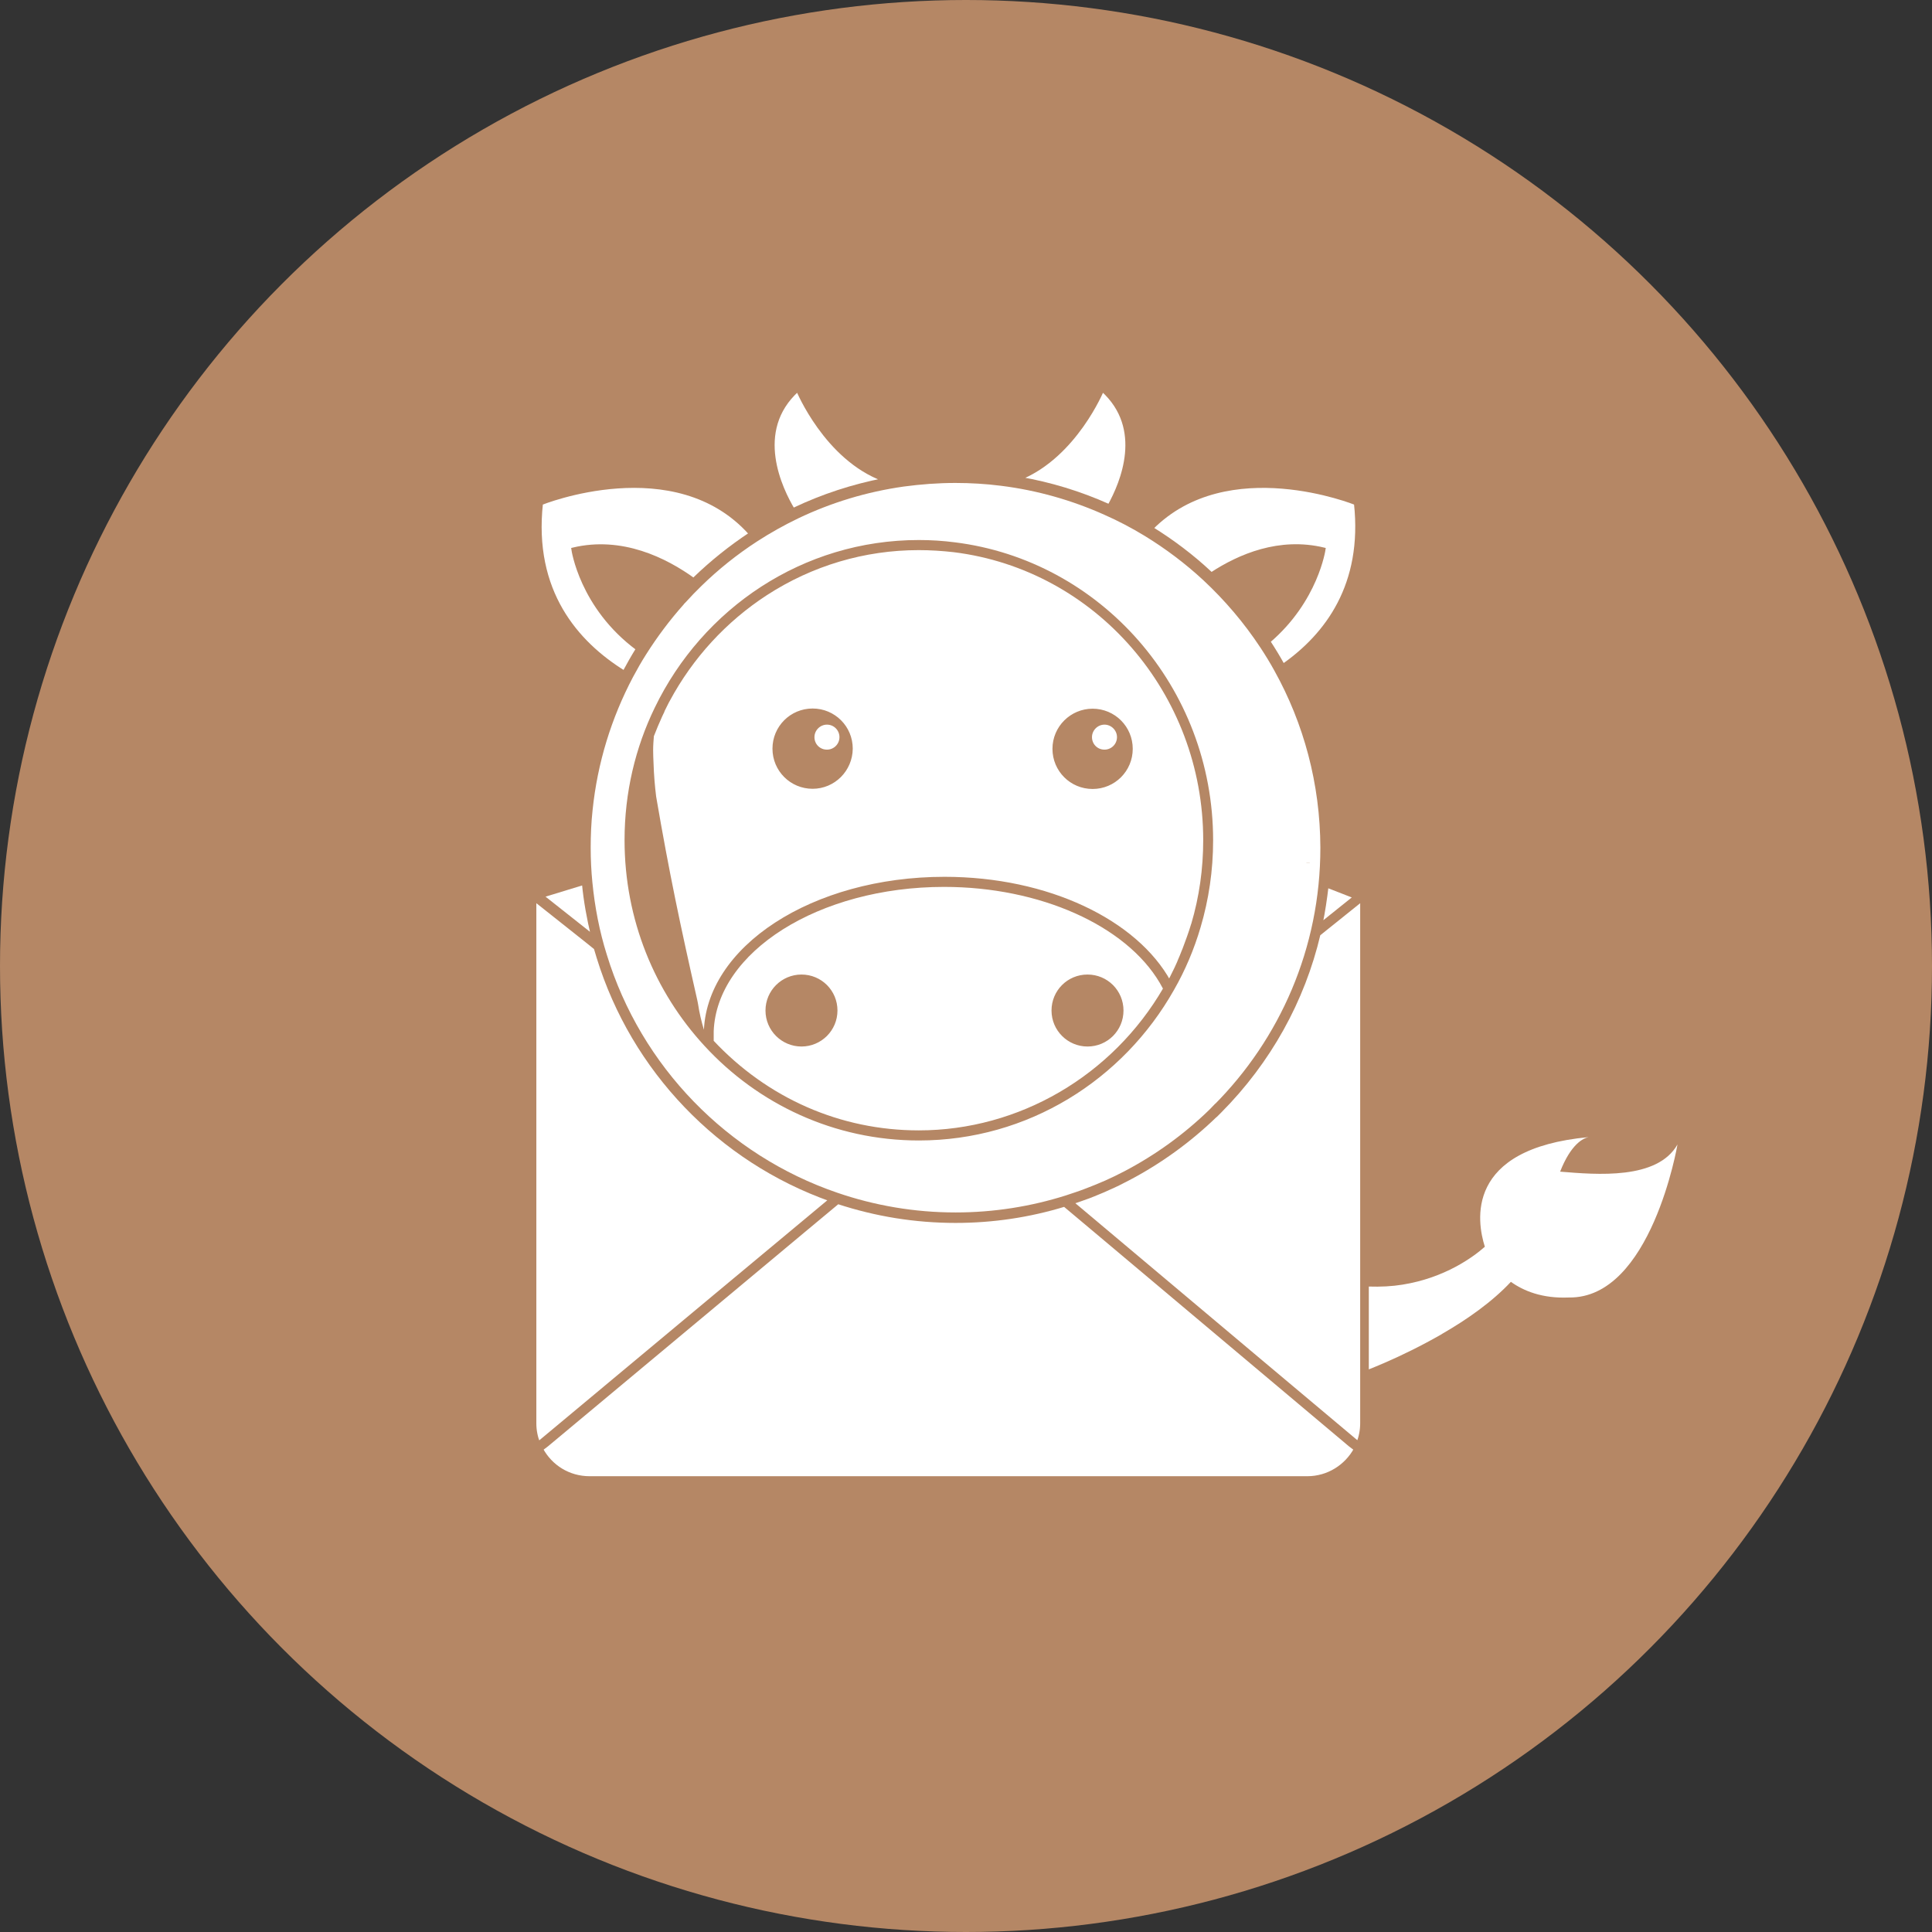 <?xml version="1.0" encoding="utf-8"?>
<!-- Generator: Adobe Illustrator 21.0.0, SVG Export Plug-In . SVG Version: 6.00 Build 0)  -->
<svg version="1.1" xmlns="http://www.w3.org/2000/svg" xmlns:xlink="http://www.w3.org/1999/xlink" x="0px" y="0px"
	 viewBox="0 0 1024 1024" style="enable-background:new 0 0 1024 1024;" xml:space="preserve">
<rect x="0" y="0" width="1024" height="1024" fill="#333333" stroke="none"/>
<style type="text/css">
	.st0{fill:#B58765;}
	.st1{fill:#FFFFFF;}
	.st2{fill:#FFFFFF;stroke:#B58765;stroke-width:1.75;stroke-miterlimit:10;}
</style>
<g id="Guides">
</g>
<g id="Icon">
	<circle class="st0" cx="512" cy="512" r="512"/>
	<g id="Mailcow_monochrome_edit_by_krisu_1_">
		<path id="Tail" class="st1" d="M826.9,621c5.8-14.8,12.4-17.8,15.1-18.3c-65.9,6.1-59.2,44.9-55,58.1l0,0c0,0,0,0,0,0
			c-6.1,5.4-21.1,16.5-43.7,20.1v0c0,0,0,0,0,0c-5.5,0.9-11.5,1.2-17.8,1v43.9c2.5-1,5.4-2.2,8.4-3.5c8.8-3.8,19.5-9,30.3-15.2
			c0,0,0.1-0.1,0.1-0.1c13.2-7.6,26.5-16.9,36.5-27.6c6.7,4.8,16.6,8.9,30.7,8.3c43.7,0.7,57.6-81.1,57.6-81.1
			C878.4,625.4,846.4,622.6,826.9,621z"/>
		<g id="_x28_Bordered_x29_">
			<g id="Envelope">
				<path id="Bottom" class="st2" d="M444.1,637.3L444.1,637.3l-18.5,15.4L382.1,689l-92.2,76.9l-2.9,2.2
					c4.9,9.1,14.4,15.2,25.5,15.2h380.4c11,0,20.6-6.2,25.5-15.2l-2.9-2.2l-49-41.2l-86.1-72.4l-16.2-13.6l0,0
					c-18.6,5.7-38,8.6-57.7,8.6C485.1,647.3,464.2,643.9,444.1,637.3z"/>
				<path id="Middle-right" class="st2" d="M699,495.2c-8.3,35.2-26.2,67.5-52.3,93.8l0,0c-0.7,0.7-1.6,1.6-2.1,2.1l-0.7,0.6
					c-13.7,13.2-29.2,24.4-46,33.2c-3.4,1.8-6.8,3.5-10.3,5c-1.7,0.8-3.5,1.6-5.3,2.3c-3.5,1.5-7.2,2.9-10.8,4.1
					c-1.1,0.4-2.2,0.7-3.3,1.1l14.4,12.1l86.1,72.4l51.1,42.9c1.3-3.2,2-6.8,2-10.5c0,0,0,0,0,0v-27.2v0v-45.5V476.9L699,495.2z"/>
				<path id="Middle-left" class="st2" d="M317.1,507.5c-0.5-1.7-1-3.3-1.5-5L310,498l-26.6-21.1V623v131.4c0,3.7,0.7,7.2,2,10.5
					l94.4-78.7l43.6-36.3l16.8-14C381.3,615,335.5,567.2,317.1,507.5z"/>
				<path id="Top-right_corner" class="st2" d="M309.3,468.2l-1.1,0.3l-20.9,6.4l26.8,21.2C311.9,486.9,310.2,477.6,309.3,468.2z"/>
				<path id="Top-left_corner" class="st2" d="M703.3,469.6c-0.8,6.8-1.8,13.6-3.2,20.3l18.1-14.5L703.3,469.6z"/>
			</g>
			<path id="Ring" class="st2" d="M676.3,355.2c-2.3-4.2-4.8-8.3-7.5-12.4c-8.7-13.2-19-25.3-30.5-36c-9.5-8.8-20-16.7-31.1-23.5
				c-6.9-4.2-14.1-8-21.6-11.3c-17.2-7.7-35.7-13-55-15.4c-7.9-1-16-1.5-24.2-1.5c-9.3,0-18.4,0.7-27.4,1.9
				c-19.9,2.8-38.8,8.6-56.2,16.9c-7.7,3.7-15,7.8-22.1,12.4c-10.6,6.9-20.5,14.8-29.5,23.6c-2.9,2.8-5.7,5.7-8.4,8.7
				c-0.1,0.1-0.1,0.1-0.2,0.2c-0.4,0.4-0.8,0.8-1.1,1.2c0.1-0.1,0.2-0.2,0.3-0.3c-7.4,8.3-14.1,17.2-20.1,26.7
				c-2.5,3.9-4.8,8-7,12.1c-11.4,21.6-18.9,45.5-21.5,70.9c-0.7,6.5-1,13.2-1,19.9c0,6.2,0.3,12.4,0.9,18.4
				c1.3,13.3,3.8,26.2,7.7,38.6c18.2,59.4,64.2,106.7,122.7,126.7c19.8,6.8,41,10.5,63,10.5c20.4,0,40.1-3.2,58.5-9
				c1.8-0.6,3.6-1.2,5.4-1.8c3.6-1.2,7.1-2.6,10.6-4c1.7-0.7,3.5-1.5,5.2-2.2c3.4-1.5,6.8-3.2,10.1-4.9
				c16.6-8.7,31.8-19.7,45.1-32.6c0.2-0.2,0.4-0.4,0.6-0.6c0.7-0.7,2.3-2.4,2.8-2.9c-0.2,0.3-0.5,0.5-0.7,0.8
				c35-35.1,56.6-83.5,56.6-137c0,0,0,0,0,0C700.6,415.2,691.8,383.1,676.3,355.2z M621.5,524.2c-26.8,47.5-77,79.4-134.5,79.4
				c-44.6,0-84.8-19.2-113-49.9c-26.1-28.3-42.1-66.4-42.1-108.4c0-25.1,5.7-48.8,15.9-69.8c25.3-52.4,78.1-88.4,139.2-88.4
				c6.4,0,12.7,0.4,18.9,1.2c76.7,9.5,136.2,76.2,136.2,157.1c0,15.9-2.3,31.3-6.6,45.8C632.1,502.8,627.4,513.9,621.5,524.2z
				 M693.3,457.1c0,0,0,0.1,0,0.1l0,0C693.3,457.2,693.3,457.2,693.3,457.1L693.3,457.1z"/>
			<path id="Snout" class="st2" d="M615.4,520.4c-18.2-30.7-64-51.2-115-51.2c-66.7,0-121.4,34.6-123,77.4c0,0,0,0,0,0l0,0v5.4
				c28.9,30.9,67.8,48,109.6,48c53.4,0,103.2-29.1,130.4-76L615.4,520.4z M424.8,553.8c-10,0-18.2-8.1-18.2-18.2
				c0-10.1,8.2-18.2,18.2-18.2c10.1,0,18.2,8.1,18.2,18.2C443,545.7,434.8,553.8,424.8,553.8z M576.4,553.8
				c-10,0-18.2-8.1-18.2-18.2c0-10.1,8.1-18.2,18.2-18.2c10.1,0,18.2,8.1,18.2,18.2C594.6,545.7,586.5,553.8,576.4,553.8z"/>
			<g id="Face_and_eyes">
				<path id="Right_eye" class="st2" d="M585.4,398.2c4.1,0,7.5-3.3,7.5-7.5
					c0-4.1-3.4-7.5-7.5-7.5c-4.1,0-7.5,3.4-7.5,7.5C577.9,394.9,581.2,398.2,585.4,398.2z"/>
				<path id="Left_eye" class="st2" d="M438.3,398.2c4.1,0,7.5-3.3,7.5-7.5c0-4.1-3.3-7.5-7.5-7.5
					c-4.1,0-7.5,3.4-7.5,7.5C430.8,394.9,434.1,398.2,438.3,398.2z"/>
				<path id="Face_with_eye_holes" class="st2" d="M487,290.7C487,290.7,487,290.7,487,290.7c0,0-0.1,0-0.1,0
					c-28.8,0-56.7,8.3-80.9,24c-21.7,14.1-39.5,33.5-51.8,56.4c-0.2,0.3-0.3,0.6-0.5,0.9c-0.3,0.6-0.6,1.2-0.9,1.8c-0.5,1-1,2-1.5,3
					c0,0.1,0,0.1,0,0.2l-1.1,2.3c-1.6,3.5-3.1,7.1-4.5,10.7c-0.2,2.5-0.4,5-0.4,7.6c0,2.3,0.1,4.5,0.2,6.7c0.2,6.4,0.7,12.3,1.4,18
					c6.9,40.3,12.9,68.7,21.8,107.9c0.1,0.7,0.3,1.3,0.4,2c0.7,4.7,1.8,9.4,3.2,14c0.5,0.6,1.1,1.2,1.6,1.8
					c0.4-45.5,57-82.4,126.7-82.4c54.9,0,101.5,22.8,119.1,54.8c0.8-1.5,1.6-3,2.3-4.5c0.9-1.8,1.8-3.6,2.6-5.5
					c0.1-0.3,0.3-0.6,0.4-1c0.7-1.7,1.5-3.4,2.1-5.1c0.2-0.4,0.3-0.8,0.5-1.2c0.7-1.9,1.4-3.8,2.1-5.7c0.2-0.5,0.3-0.9,0.5-1.4
					c0.7-1.9,1.3-3.9,1.9-5.8c0-0.1,0-0.1,0.1-0.2c4.3-14.5,6.4-29.5,6.4-44.7c0-78.1-57.2-144.1-133-153.5l0,0
					C499.4,291.1,493.2,290.7,487,290.7z M430.7,417.2c-11.3,0-20.4-9.1-20.4-20.4c0-11.3,9.1-20.4,20.4-20.4
					c11.3,0,20.4,9.1,20.4,20.4C451,408.1,441.9,417.2,430.7,417.2z M579.1,376.5c11.3,0,20.4,9.1,20.4,20.4
					c0,11.3-9.1,20.4-20.4,20.4c-11.3,0-20.4-9.1-20.4-20.4C558.7,385.6,567.9,376.5,579.1,376.5z"/>
			</g>
			<g id="Horns">
				<path id="Right_1_" class="st2" d="M587.9,268.1c6.8-12.2,19-41-3.6-61.4c0,0-14.3,34.9-43.8,46.9c16.2,2.8,31.9,7.6,46.9,14.3
					C587.6,267.9,587.8,268,587.9,268.1z"/>
				<path id="Left_1_" class="st2" d="M468.4,254.3c-30.7-11.2-45.6-47.6-45.6-47.6c-24.1,21.7-8.8,52.8-2.4,63.5
					c0.2-0.1,0.3-0.2,0.5-0.3C436,262.7,452,257.5,468.4,254.3z"/>
			</g>
			<g id="Ears">
				<path id="Right" class="st2" d="M642.1,304.2c14.8-9.7,36-18.8,59.6-13.1c0,0-3.8,27.2-29.3,48.9c0.1,0.1,0.2,0.2,0.3,0.4
					c2.6,4,5.1,8.1,7.4,12.3c23-16.1,43.1-42.7,38.4-85.9c0,0-67.8-27.5-108.1,13.2c11,6.8,21.5,14.7,31,23.6
					C641.6,303.7,641.8,304,642.1,304.2z"/>
				<path id="Left" class="st2" d="M337.9,343.9c-30-22.2-34.2-52.8-34.2-52.8c25.9-6.2,49.1,5.4,63.9,16.1c0.2-0.2,0.3-0.3,0.5-0.5
					c9.1-8.8,19.1-16.8,29.7-23.8c-39.9-44.9-110.9-16.1-110.9-16.1c-5.1,46.6,18.7,73.9,43.9,89.5c2.2-4.1,4.5-8.2,7-12.2
					C337.8,344.1,337.9,344,337.9,343.9z"/>
			</g>
		</g>
	</g>
</g>
</svg>

